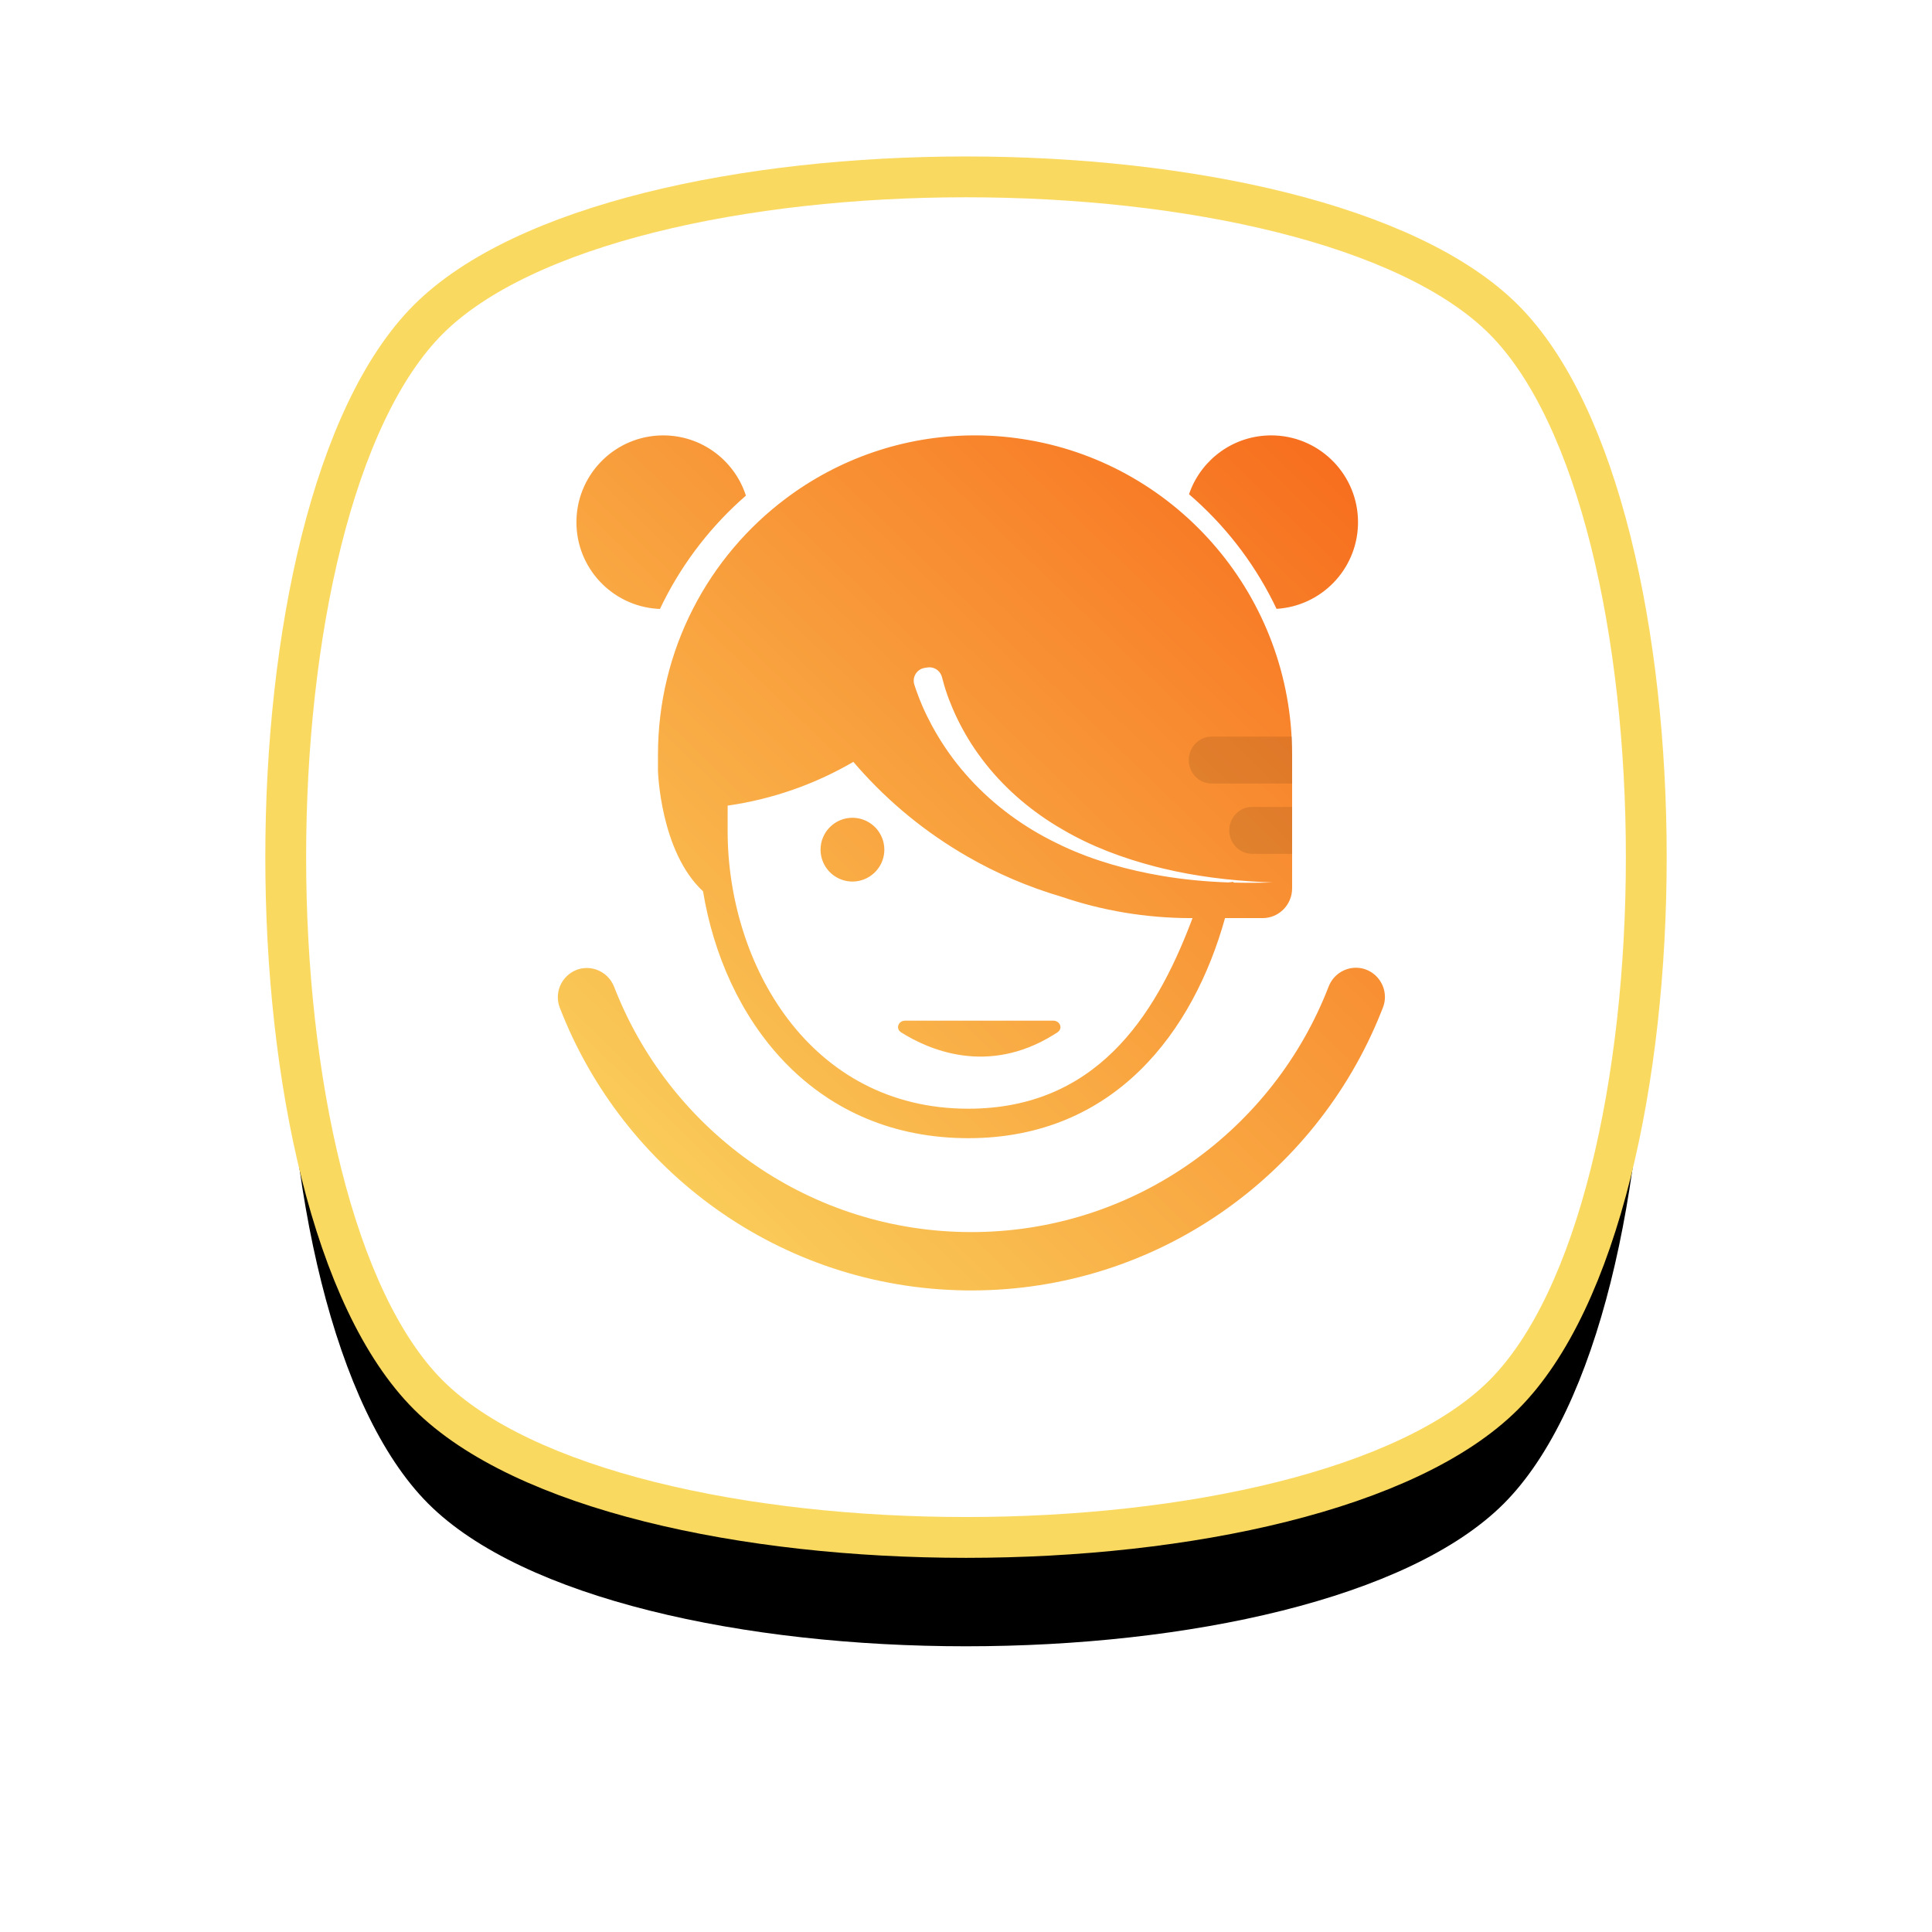 <?xml version="1.0" encoding="UTF-8"?>
<svg width="140px" height="140px" viewBox="0 0 142 142" version="1.1" xmlns="http://www.w3.org/2000/svg" xmlns:xlink="http://www.w3.org/1999/xlink"><defs><path d="M89.521,89.521 C75.548,103.493 24.452,103.493 10.479,89.521 C-3.493,75.548 -3.493,24.452 10.479,10.479 C24.452,-3.493 75.548,-3.493 89.521,10.479 C103.493,24.452 103.493,75.548 89.521,89.521" id="female-selected-path-1"></path><filter x="-35.5%" y="-27.5%" width="171.0%" height="171.0%" filterUnits="objectBoundingBox" id="female-selected-filter-2"><feMorphology radius="1.5" operator="dilate" in="SourceAlpha" result="shadowSpreadOuter1"></feMorphology><feOffset dx="0" dy="8" in="shadowSpreadOuter1" result="shadowOffsetOuter1"></feOffset><feGaussianBlur stdDeviation="10" in="shadowOffsetOuter1" result="shadowBlurOuter1"></feGaussianBlur><feComposite in="shadowBlurOuter1" in2="SourceAlpha" operator="out" result="shadowBlurOuter1"></feComposite><feColorMatrix values="0 0 0 0 0.137   0 0 0 0 0.043   0 0 0 0 0.286  0 0 0 0.1 0" type="matrix" in="shadowBlurOuter1"></feColorMatrix></filter><linearGradient x1="3.217%" y1="100%" x2="96.783%" y2="0%" id="female-selected-linearGradient-3"><stop stop-color="#FAD961" offset="0%"></stop><stop stop-color="#F76B1C" offset="100%"></stop></linearGradient></defs><g id="female-selected-Page-1" stroke="none" stroke-width="1" fill="none" fill-rule="evenodd"><g id="female-selected-hoory-f-selected" transform="translate(21, 13)"><g id="female-selected-Fill-2"><use fill="black" fill-opacity="1" filter="url(#female-selected-filter-2)" xlink:href="#female-selected-path-1"></use><use stroke="#FAD961" stroke-width="3" fill="#FFFFFF" fill-rule="evenodd" xlink:href="#female-selected-path-1"></use></g><path d="M78.663,58.128 L78.829,58.134 C79.216,58.165 79.602,58.303 79.943,58.564 L79.943,58.564 L80.085,58.682 C80.538,59.093 80.789,59.673 80.791,60.268 L80.791,60.268 L80.791,60.28 L80.782,60.471 C80.764,60.662 80.72,60.853 80.649,61.039 L80.649,61.039 L80.493,61.434 C75.703,73.396 64.035,81.846 50.392,81.846 L50.392,81.846 L49.943,81.843 C36.351,81.658 24.786,73.087 20.142,61.059 L20.142,61.059 L20.08,60.872 C20.027,60.684 20.001,60.493 20,60.302 L20,60.302 L20,60.285 L20.008,60.107 C20.06,59.517 20.355,58.958 20.848,58.582 L20.848,58.582 L20.976,58.491 C22.108,57.75 23.642,58.25 24.141,59.539 L24.141,59.539 L24.29,59.914 C28.466,70.259 38.577,77.557 50.392,77.557 L50.392,77.557 L50.818,77.554 C62.598,77.379 72.62,69.948 76.649,59.522 C76.989,58.64 77.814,58.127 78.663,58.128 L78.663,58.128 Z M50.79,19 C52.092,19.007 53.365,19.128 54.608,19.342 C65.6,21.23 73.969,30.866 73.969,42.477 L73.969,42.477 L73.969,52.293 C73.969,53.501 72.997,54.48 71.799,54.48 L71.799,54.48 L69.038,54.48 C66.733,62.755 60.965,70.655 50.165,70.655 L50.165,70.655 L49.772,70.651 C38.61,70.453 32.209,61.837 30.673,52.511 C27.518,49.587 27.36,43.653 27.36,43.653 L27.36,42.477 C27.36,34.75 31.067,27.896 36.786,23.619 C40.631,20.741 45.386,19.028 50.538,19 L50.538,19 Z M41.722,42.995 C38.93,44.622 35.808,45.737 32.481,46.213 L32.48,48.081 C32.48,57.811 38.469,68.489 50.165,68.489 L50.165,68.489 L50.571,68.485 C60.113,68.282 64.268,60.928 66.754,54.2 L66.649,54.48 L66.552,54.48 C63.21,54.48 59.997,53.926 56.998,52.903 C54.599,52.197 52.284,51.21 50.108,49.957 L50.108,49.957 L49.541,49.623 C46.544,47.817 43.898,45.566 41.65,42.912 Z M56.409,62.017 L56.501,62.024 C56.945,62.089 57.111,62.619 56.726,62.872 L56.726,62.872 L56.445,63.052 C51.587,66.066 47.24,64.147 45.232,62.877 L45.232,62.877 L45.16,62.823 C44.836,62.538 45.05,62.017 45.537,62.017 L45.537,62.017 L56.409,62.017 Z M47.28,36.047 L47.168,36.058 L46.959,36.091 L46.848,36.115 C46.342,36.258 46.04,36.8 46.201,37.319 L46.201,37.319 L46.209,37.346 L46.209,37.346 L46.218,37.372 L46.335,37.719 C46.415,37.949 46.5,38.175 46.588,38.4 L46.588,38.4 L46.796,38.9 C47.012,39.396 47.252,39.878 47.506,40.351 L47.506,40.351 L47.769,40.819 C48.396,41.901 49.117,42.921 49.934,43.854 L49.934,43.854 L50.287,44.251 C52.076,46.209 54.239,47.78 56.57,48.923 L56.57,48.923 L57.104,49.182 C59.433,50.274 61.914,50.951 64.406,51.377 C66.022,51.65 67.649,51.8 69.277,51.858 L69.663,51.815 L69.652,51.869 C70.066,51.881 70.481,51.886 70.895,51.886 L70.895,51.886 L71.709,51.879 L71.709,51.879 L72.522,51.86 L71.785,51.828 C69.33,51.707 66.887,51.409 64.512,50.84 L64.512,50.84 L63.955,50.702 C61.544,50.081 59.201,49.209 57.081,47.958 L57.081,47.958 L56.655,47.706 C54.538,46.418 52.663,44.764 51.193,42.816 L51.193,42.816 L50.863,42.367 C50.217,41.46 49.665,40.491 49.201,39.489 L49.201,39.489 L49.007,39.047 C48.817,38.603 48.645,38.153 48.5,37.697 L48.5,37.697 L48.406,37.393 C48.345,37.19 48.289,36.987 48.238,36.784 L48.238,36.784 L48.236,36.775 L48.202,36.667 C48.046,36.248 47.618,35.987 47.168,36.058 Z M41.653,47.106 L41.814,47.111 C43.033,47.194 43.997,48.209 43.997,49.449 L43.997,49.449 L43.992,49.61 C43.909,50.829 42.894,51.793 41.653,51.793 L41.653,51.793 L41.493,51.787 C40.274,51.705 39.31,50.69 39.31,49.449 C39.31,48.155 40.359,47.106 41.653,47.106 L41.653,47.106 Z M27.816,19.001 L28.071,19.009 C30.772,19.143 33.03,20.958 33.824,23.428 L33.824,23.428 L33.388,23.816 C30.944,26.041 28.937,28.736 27.506,31.757 L27.506,31.757 L27.274,31.744 C23.972,31.502 21.367,28.747 21.367,25.382 L21.367,25.382 L21.371,25.15 C21.493,21.755 24.267,19.035 27.684,19.001 L27.684,19.001 L27.816,19.001 Z M72.497,19.001 L72.729,19.007 C76.115,19.162 78.813,21.957 78.813,25.382 L78.813,25.382 L78.809,25.613 C78.693,28.899 76.09,31.552 72.825,31.75 L72.825,31.75 L72.577,31.241 C71.055,28.205 68.943,25.517 66.391,23.326 L66.391,23.326 L66.475,23.094 C67.388,20.72 69.676,19.029 72.364,19.001 L72.364,19.001 L72.497,19.001 Z" id="female-selected-Combined-Shape" fill="url(#female-selected-linearGradient-3)"></path><path d="M68.051,44.588 L73.97,44.588 L73.97,41.142 L68.051,41.142 C67.125,41.142 66.374,41.914 66.374,42.865 C66.374,43.816 67.125,44.588 68.051,44.588" id="female-selected-Fill-18" fill="#000000" opacity="0.098"></path><path d="M71.028,49.755 L73.97,49.755 L73.97,46.31 L71.028,46.31 C70.102,46.31 69.351,47.081 69.351,48.033 C69.351,48.984 70.102,49.755 71.028,49.755" id="female-selected-Fill-20" fill="#000000" opacity="0.098"></path></g></g></svg>